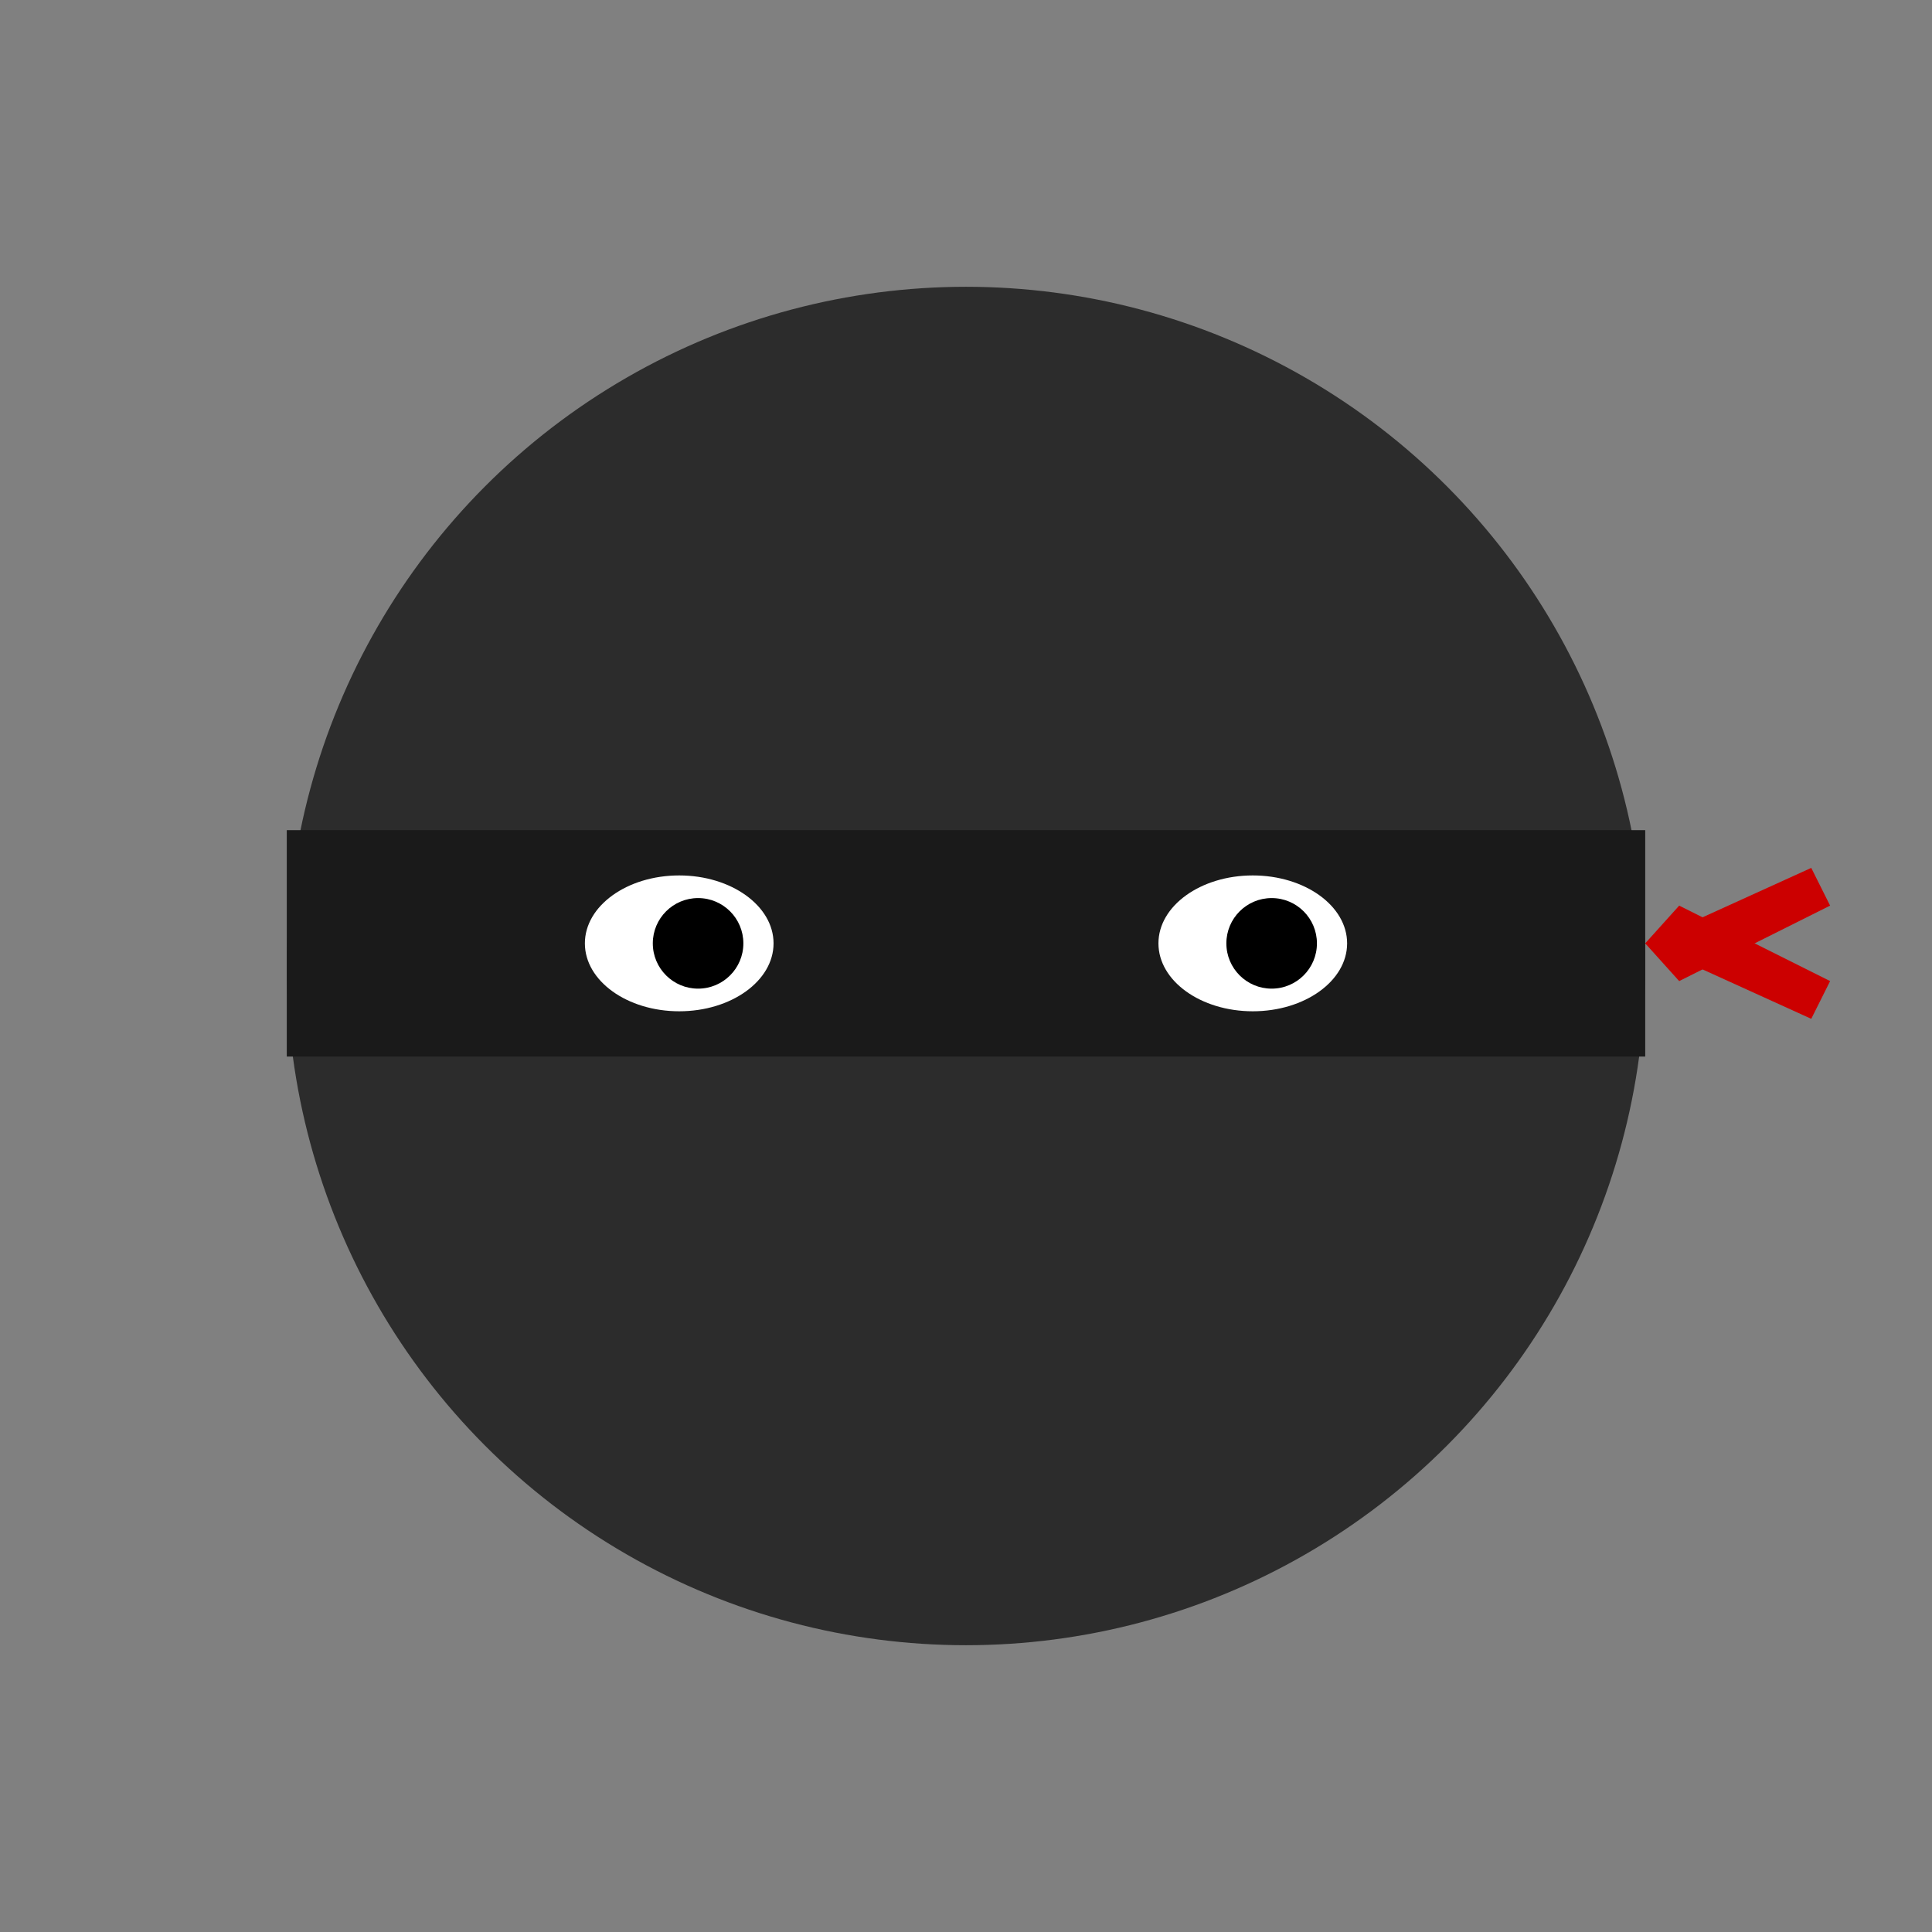 <?xml version="1.0" encoding="UTF-8"?>
<svg width="512" height="512" viewBox="0 0 512 512" xmlns="http://www.w3.org/2000/svg">
  <rect x="0" y="0" width="512" height="512" fill="#808080" stroke="none"/>
  <!-- Ninja head/mask -->
  <circle cx="256" cy="256" r="180" fill="#2c2c2c"/>

  <!-- Eye band -->
  <rect x="76" y="220" width="360" height="60" fill="#1a1a1a"/>

  <!-- Eyes -->
  <ellipse cx="180" cy="250" rx="25" ry="18" fill="#ffffff"/>
  <ellipse cx="332" cy="250" rx="25" ry="18" fill="#ffffff"/>

  <!-- Eye pupils -->
  <circle cx="185" cy="250" r="12" fill="#000000"/>
  <circle cx="337" cy="250" r="12" fill="#000000"/>

  <!-- Ninja headband tails -->
  <path d="M 436 250 L 480 230 L 485 240 L 445 260 Z" fill="#cc0000"/>
  <path d="M 436 250 L 480 270 L 485 260 L 445 240 Z" fill="#cc0000"/>
</svg>